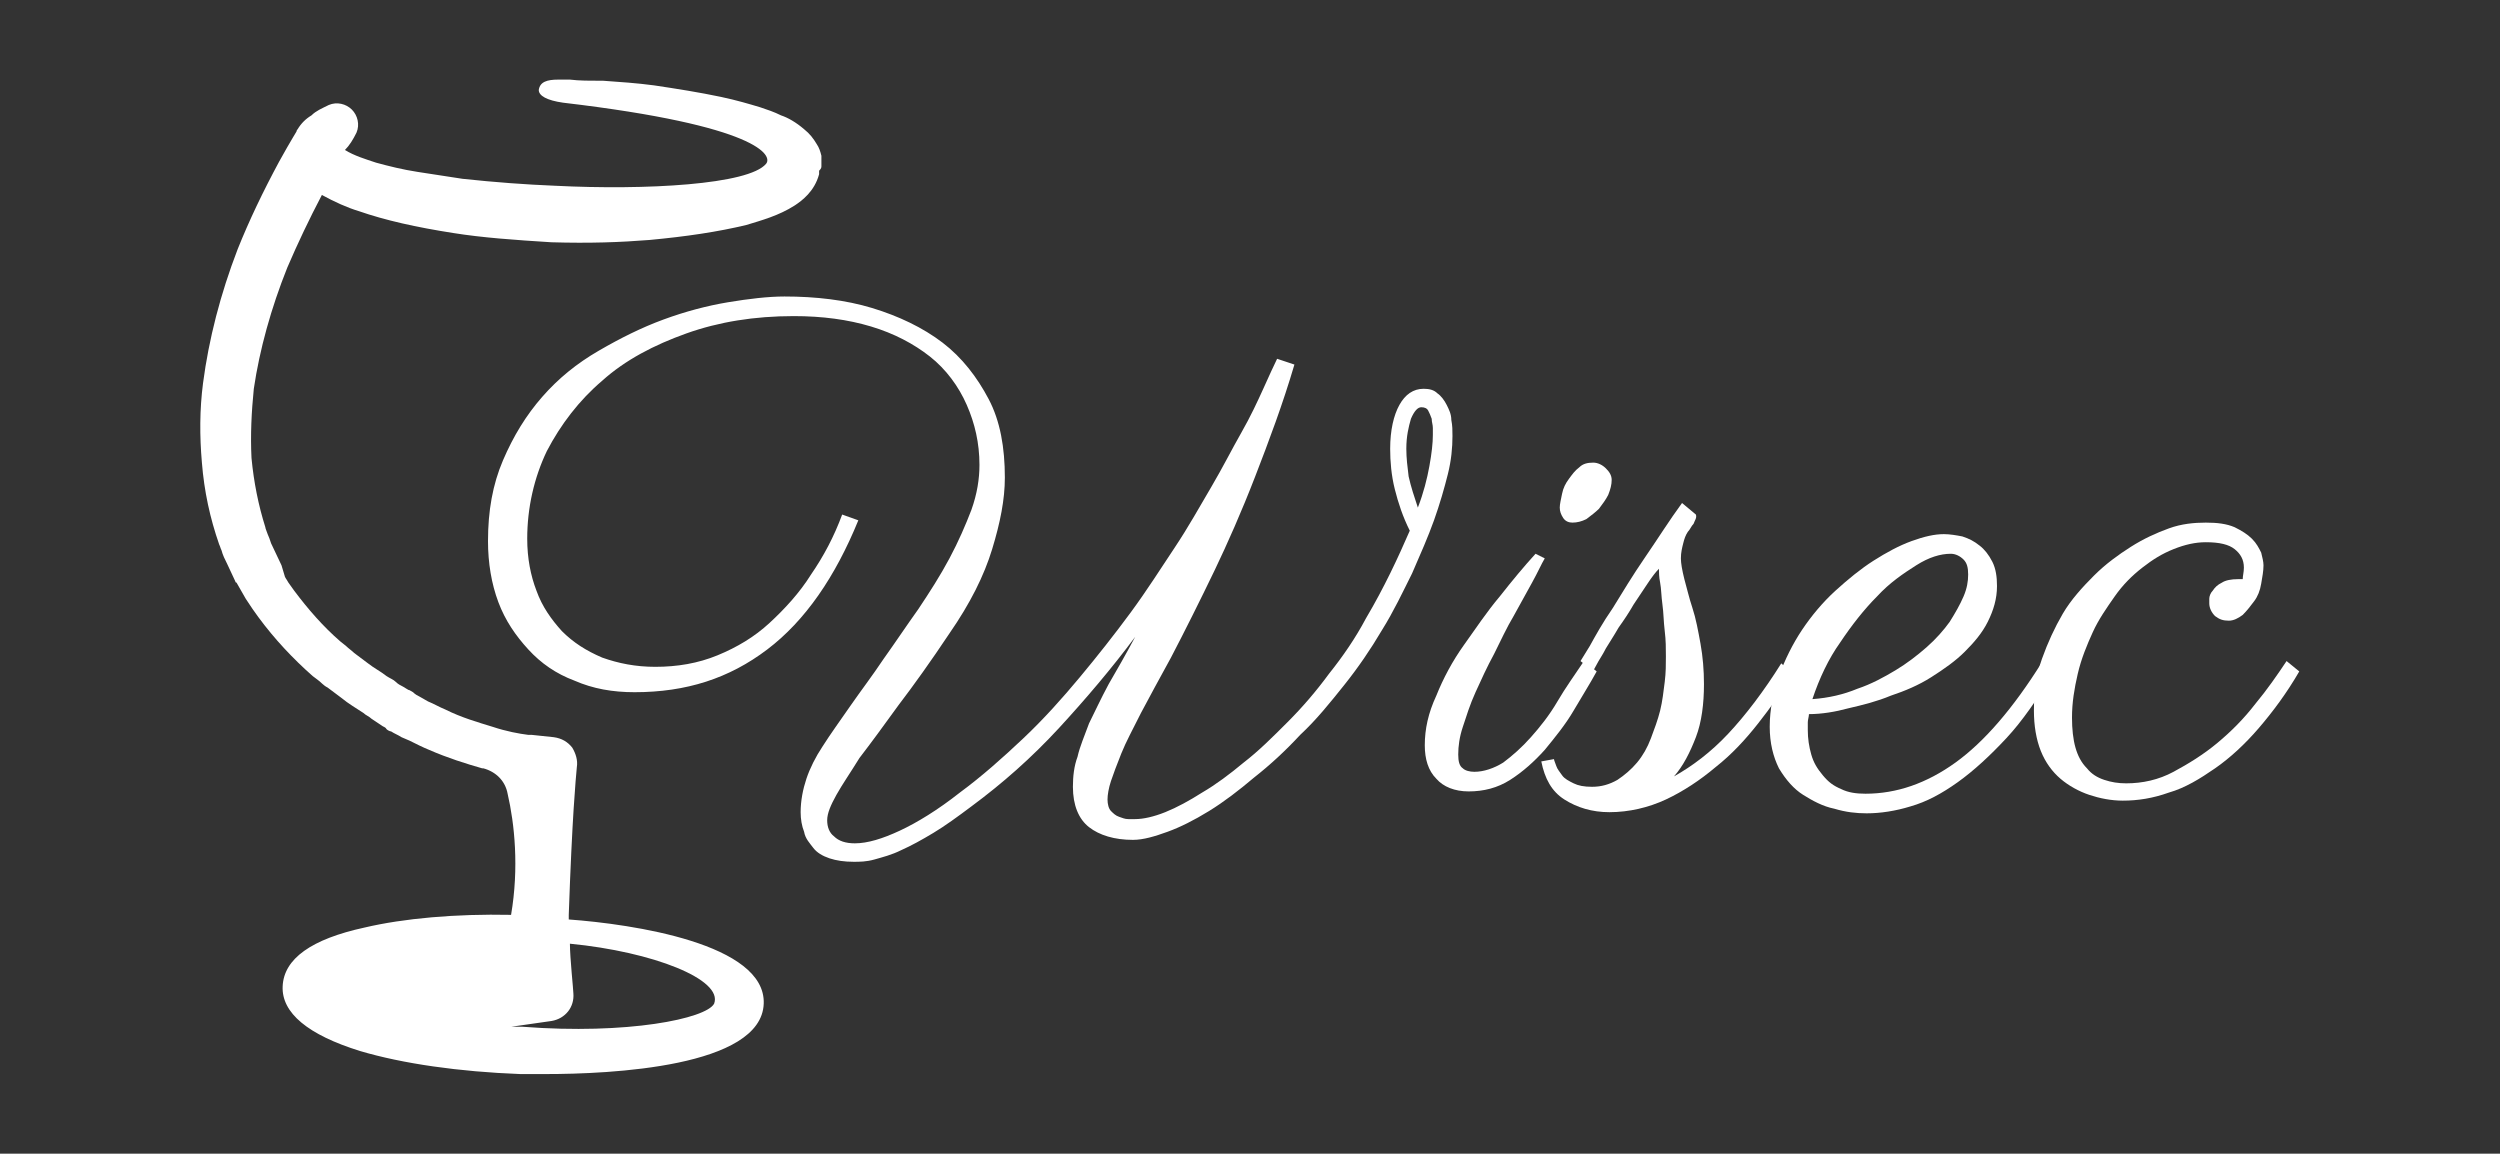<?xml version="1.0" encoding="utf-8"?>
<!-- Generator: Adobe Illustrator 23.0.3, SVG Export Plug-In . SVG Version: 6.00 Build 0)  -->
<svg version="1.1" xmlns="http://www.w3.org/2000/svg" xmlns:xlink="http://www.w3.org/1999/xlink" x="0px" y="0px" width="216.7px"
	 height="100px" viewBox="0 0 216.7 100" style="enable-background:new 0 0 216.7 100;" xml:space="preserve">
<rect x="0" y="0" width="216.7" height="100" fill="#333333" stroke="none"/>
<style type="text/css">
	.st0{display:none;}
	.st1{display:inline;fill:#333333;}
	.st2{fill:#2B2725;}
	.st3{fill:#FFFFFF;}
</style>
<g id="圖層_2" class="st0">
	<rect x="-3.4" y="-2.5" class="st1" width="223.5" height="105"/>
</g>
<g id="圖層_1">
	<g>
		<g>
			<path class="st3" d="M112.2,31.6c-1,3.4-2.2,6.6-3.4,9.7c-1.2,3.1-2.4,5.8-3.5,8.1c-1.3,2.7-2.6,5.3-3.8,7.6
				c-1,1.8-1.9,3.5-2.6,4.8c-0.7,1.4-1.3,2.5-1.7,3.5c-0.4,1-0.7,1.8-0.9,2.4s-0.3,1.2-0.3,1.6c0,0.4,0.1,0.8,0.3,1s0.4,0.4,0.7,0.5
				c0.3,0.1,0.5,0.2,0.8,0.2c0.3,0,0.5,0,0.6,0c0.7,0,1.6-0.2,2.6-0.6c1-0.4,2.1-1,3.2-1.7c1.2-0.7,2.4-1.6,3.6-2.6
				c1.3-1,2.5-2.2,3.8-3.5s2.5-2.7,3.6-4.2c1.2-1.5,2.3-3.1,3.2-4.8c1.6-2.7,2.8-5.3,3.8-7.6c-0.6-1.2-1-2.4-1.3-3.6
				c-0.3-1.2-0.4-2.4-0.4-3.5c0-1.6,0.3-2.9,0.8-3.8s1.2-1.4,2.1-1.4c0.5,0,0.9,0.1,1.2,0.4c0.3,0.2,0.6,0.6,0.8,1
				c0.2,0.4,0.4,0.8,0.4,1.3c0.1,0.5,0.1,0.9,0.1,1.4c0,1-0.1,2.1-0.4,3.3s-0.7,2.6-1.2,4c-0.5,1.4-1.2,3-1.9,4.6
				c-0.8,1.6-1.6,3.3-2.6,4.9c-1,1.7-2.1,3.3-3.3,4.8c-1.2,1.5-2.4,3-3.8,4.3c-1.3,1.4-2.6,2.6-4,3.7c-1.3,1.1-2.6,2.1-3.9,2.9
				c-1.3,0.8-2.5,1.4-3.6,1.8c-1.1,0.4-2.1,0.7-3,0.7c-1.6,0-2.9-0.4-3.8-1.1C93.5,71,93,69.8,93,68.2c0-0.9,0.1-1.8,0.4-2.6
				c0.2-0.9,0.6-1.8,1-2.9c0.5-1,1-2.1,1.7-3.4c0.7-1.2,1.5-2.6,2.3-4.1c-2,2.7-4.3,5.4-6.6,7.9c-2.4,2.6-4.9,4.8-7.6,6.8
				c-1.2,0.9-2.3,1.7-3.3,2.3c-1,0.6-1.9,1.1-2.8,1.5c-0.8,0.4-1.6,0.6-2.3,0.8c-0.7,0.2-1.3,0.2-1.8,0.2c-0.8,0-1.5-0.1-2.1-0.3
				c-0.6-0.2-1.1-0.5-1.4-0.9s-0.7-0.8-0.8-1.4c-0.2-0.5-0.3-1.1-0.3-1.7c0-1,0.2-2,0.5-2.9c0.3-0.9,0.8-1.9,1.4-2.8
				c0.7-1.1,1.5-2.2,2.4-3.5c0.9-1.3,1.9-2.6,2.9-4.1c1-1.4,2-2.9,3-4.3c1-1.5,1.9-2.9,2.7-4.4s1.4-2.9,1.9-4.2
				c0.5-1.4,0.7-2.7,0.7-3.9c0-1.9-0.4-3.6-1.1-5.2S82,32,80.6,30.9s-3.1-2-5.1-2.6c-2-0.6-4.2-0.9-6.7-0.9c-3.4,0-6.5,0.5-9.3,1.5
				c-2.8,1-5.3,2.3-7.3,4.1c-2,1.7-3.6,3.8-4.8,6.1c-1.1,2.3-1.7,4.9-1.7,7.6c0,1.7,0.3,3.2,0.8,4.5c0.5,1.4,1.3,2.5,2.2,3.5
				c1,1,2.1,1.7,3.5,2.3c1.4,0.5,2.9,0.8,4.6,0.8c1.9,0,3.7-0.3,5.4-1c1.7-0.7,3.2-1.6,4.5-2.8s2.6-2.6,3.6-4.2
				c1.1-1.6,2-3.3,2.7-5.2l1.4,0.5c-2,4.9-4.6,8.7-7.9,11.2S59.5,60,55,60c-1.9,0-3.6-0.3-5.2-1c-1.6-0.6-2.9-1.5-4-2.7
				s-2-2.5-2.6-4.1c-0.6-1.6-0.9-3.4-0.9-5.3c0-2.6,0.4-4.9,1.3-7c0.9-2.1,2-3.9,3.4-5.5c1.4-1.6,3-2.9,4.9-4s3.7-2,5.6-2.7
				c1.9-0.7,3.8-1.2,5.6-1.5c1.8-0.3,3.5-0.5,4.9-0.5c2.7,0,5.3,0.3,7.6,1c2.3,0.7,4.4,1.7,6.1,3c1.7,1.3,3,3,4,4.9
				c1,1.9,1.4,4.2,1.4,6.8c0,1.9-0.4,3.9-1.1,6.2c-0.7,2.3-1.9,4.7-3.7,7.3c-1.6,2.4-3.1,4.5-4.4,6.2c-1.3,1.8-2.4,3.3-3.4,4.6
				C73.7,67,73,68,72.5,68.9c-0.5,0.9-0.8,1.6-0.8,2.2c0,0.6,0.2,1.1,0.6,1.4c0.4,0.4,1,0.6,1.8,0.6c1.1,0,2.4-0.4,3.9-1.1
				c1.5-0.7,3.3-1.8,5.2-3.3c1.9-1.4,3.7-3,5.5-4.7s3.4-3.5,4.9-5.3c1.5-1.8,3-3.7,4.4-5.6c1.4-1.9,2.6-3.8,3.8-5.6
				c1.2-1.8,2.2-3.6,3.2-5.3c1-1.7,1.8-3.3,2.6-4.7s1.4-2.7,1.9-3.8c0.5-1.1,0.9-2,1.2-2.6L112.2,31.6z M122.9,44
				c0.5-1.3,0.8-2.5,1-3.6c0.2-1.1,0.3-2,0.3-2.7c0-0.1,0-0.4,0-0.6c0-0.3-0.1-0.5-0.1-0.8c-0.1-0.3-0.2-0.5-0.3-0.7
				c-0.1-0.2-0.3-0.3-0.6-0.3c-0.3,0-0.6,0.3-0.9,1c-0.2,0.7-0.4,1.5-0.4,2.6c0,0.8,0.1,1.6,0.2,2.4C122.3,42.2,122.6,43.1,122.9,44
				z"/>
			<path class="st3" d="M133.9,48.4c-0.3,0.5-0.6,1.2-1.1,2.1c-0.5,0.9-1,1.8-1.6,2.9c-0.6,1-1.1,2.1-1.7,3.3
				c-0.6,1.1-1.1,2.2-1.6,3.3c-0.5,1.1-0.8,2.1-1.1,3c-0.3,0.9-0.4,1.7-0.4,2.4c0,0.6,0.1,1,0.4,1.2c0.2,0.2,0.6,0.3,1,0.3
				c0.8,0,1.7-0.3,2.5-0.8c0.8-0.6,1.6-1.3,2.4-2.2c0.8-0.9,1.6-1.9,2.3-3.1s1.5-2.3,2.3-3.5l1.1,0.9c-0.6,1.1-1.3,2.2-2,3.4
				c-0.7,1.2-1.6,2.3-2.5,3.4c-0.9,1-1.9,1.9-3,2.6c-1.1,0.7-2.3,1-3.6,1c-1.2,0-2.2-0.4-2.8-1.1c-0.7-0.7-1-1.7-1-2.9
				c0-1.4,0.3-2.8,1-4.3c0.6-1.5,1.4-3,2.4-4.4s2-2.9,3.1-4.2c1.1-1.4,2.1-2.6,3.1-3.7L133.9,48.4z M139.7,41.6
				c0,0.4-0.1,0.8-0.3,1.3c-0.2,0.4-0.5,0.8-0.8,1.2c-0.3,0.3-0.7,0.6-1.1,0.9c-0.4,0.2-0.8,0.3-1.2,0.3c-0.3,0-0.6-0.1-0.8-0.4
				c-0.2-0.3-0.3-0.6-0.3-0.9c0-0.3,0.1-0.7,0.2-1.2c0.1-0.5,0.3-0.9,0.6-1.3s0.5-0.7,0.9-1c0.3-0.3,0.7-0.4,1.2-0.4
				c0.4,0,0.8,0.2,1.1,0.5C139.5,40.9,139.7,41.2,139.7,41.6z"/>
			<path class="st3" d="M146.8,45.4c-0.2,0.2-0.3,0.5-0.5,0.7c-0.2,0.3-0.3,0.6-0.4,1c-0.1,0.4-0.2,0.8-0.2,1.3c0,0.4,0.1,1,0.3,1.8
				c0.2,0.7,0.4,1.6,0.7,2.5s0.5,2,0.7,3.1c0.2,1.1,0.3,2.3,0.3,3.5c0,1.7-0.2,3.3-0.7,4.6c-0.5,1.3-1.1,2.5-1.9,3.4
				c1.6-0.9,3.2-2.1,4.7-3.7c1.5-1.6,3.1-3.7,4.6-6.1l1,0.9c-0.9,1.5-1.9,2.9-3,4.3c-1.1,1.4-2.3,2.7-3.7,3.8
				c-1.3,1.1-2.8,2.1-4.3,2.8c-1.5,0.7-3.2,1.1-4.9,1.1c-1.5,0-2.8-0.4-3.9-1.1c-1.1-0.7-1.7-1.8-2-3.3l1.1-0.2
				c0,0.1,0.1,0.3,0.2,0.6c0.1,0.3,0.3,0.5,0.5,0.8c0.2,0.3,0.6,0.5,1,0.7c0.4,0.2,0.9,0.3,1.6,0.3c0.8,0,1.5-0.2,2.2-0.6
				c0.6-0.4,1.2-0.9,1.7-1.5c0.5-0.6,0.9-1.3,1.2-2.1c0.3-0.8,0.6-1.6,0.8-2.4c0.2-0.8,0.3-1.7,0.4-2.5c0.1-0.8,0.1-1.5,0.1-2.2
				c0-0.7,0-1.4-0.1-2.2c-0.1-0.8-0.1-1.6-0.2-2.3s-0.1-1.4-0.2-1.9c-0.1-0.5-0.1-0.9-0.1-1.1v-0.1c-0.3,0.3-0.6,0.7-1,1.3
				c-0.4,0.6-0.8,1.2-1.2,1.8c-0.4,0.7-0.8,1.3-1.3,2c-0.4,0.7-0.8,1.3-1.1,1.8c-0.3,0.6-0.6,1-0.8,1.4c-0.2,0.4-0.3,0.5-0.3,0.6
				l-1.1-0.9c0,0,0.3-0.5,0.8-1.3c0.5-0.9,1.1-2,2-3.3c0.8-1.3,1.7-2.8,2.8-4.4s2.1-3.2,3.2-4.7l1.2,1
				C147.1,44.9,146.9,45.1,146.8,45.4z"/>
			<path class="st3" d="M156.8,61.9c0,0.2-0.1,0.5-0.1,0.7c0,0.2,0,0.5,0,0.7c0,0.7,0.1,1.4,0.3,2.1c0.2,0.7,0.5,1.2,1,1.8
				s0.9,0.9,1.6,1.2c0.6,0.3,1.3,0.4,2.1,0.4c2.7,0,5.3-0.9,7.8-2.7c2.5-1.8,5-4.7,7.5-8.7l1,0.9c-1.4,2.3-2.7,4.2-4.1,5.7
				s-2.8,2.8-4.2,3.8c-1.4,1-2.7,1.7-4.1,2.1c-1.3,0.4-2.6,0.6-3.8,0.6c-0.9,0-1.8-0.1-2.8-0.4c-1-0.2-1.9-0.7-2.7-1.2
				s-1.5-1.3-2.1-2.3c-0.5-1-0.8-2.2-0.8-3.6c0-1.5,0.3-3,0.8-4.4c0.5-1.4,1.2-2.8,2-4c0.8-1.2,1.8-2.4,2.9-3.4s2.2-1.9,3.3-2.6
				c1.1-0.7,2.2-1.3,3.3-1.7c1.1-0.4,2-0.6,2.8-0.6c0.5,0,1.1,0.1,1.6,0.2c0.6,0.2,1,0.4,1.5,0.8c0.4,0.3,0.8,0.8,1.1,1.4
				c0.3,0.6,0.4,1.3,0.4,2.1c0,1.1-0.3,2.1-0.8,3.1c-0.5,1-1.2,1.8-2,2.6c-0.8,0.8-1.8,1.5-2.9,2.2s-2.3,1.2-3.5,1.6
				c-1.2,0.5-2.4,0.8-3.7,1.1C159.1,61.7,157.9,61.9,156.8,61.9z M157.1,60.6c1.4-0.1,2.7-0.4,3.9-0.9c1.2-0.4,2.3-1,3.3-1.6
				s1.9-1.3,2.7-2c0.8-0.7,1.5-1.5,2-2.2c0.5-0.8,0.9-1.5,1.2-2.2c0.3-0.7,0.4-1.3,0.4-1.9c0-0.6-0.1-1-0.4-1.3
				c-0.3-0.3-0.7-0.5-1.1-0.5c-0.9,0-1.9,0.3-3,1s-2.3,1.5-3.4,2.7c-1.1,1.1-2.2,2.5-3.2,4C158.5,57.1,157.7,58.8,157.1,60.6z"/>
			<path class="st3" d="M194.5,49.2c0-0.7-0.3-1.2-0.8-1.6c-0.5-0.4-1.3-0.6-2.5-0.6c-0.9,0-1.8,0.2-2.8,0.6s-1.8,0.9-2.7,1.6
				c-0.9,0.7-1.7,1.5-2.4,2.5c-0.7,1-1.4,2-1.9,3.1s-1,2.3-1.3,3.6c-0.3,1.3-0.5,2.5-0.5,3.8c0,1,0.1,1.9,0.3,2.6
				c0.2,0.7,0.5,1.3,1,1.8c0.4,0.5,0.9,0.8,1.5,1c0.6,0.2,1.2,0.3,1.9,0.3c1.4,0,2.8-0.3,4.1-1s2.6-1.5,3.8-2.5
				c1.2-1,2.3-2.1,3.3-3.4c1-1.2,1.9-2.5,2.7-3.7l1.1,0.9c-1.1,1.9-2.3,3.5-3.5,4.9s-2.5,2.6-3.8,3.5c-1.3,0.9-2.6,1.7-4,2.1
				c-1.4,0.5-2.7,0.7-4,0.7c-1,0-2-0.2-2.9-0.5c-0.9-0.3-1.8-0.8-2.5-1.4s-1.3-1.4-1.7-2.4s-0.6-2.2-0.6-3.5c0-1.6,0.2-3.1,0.7-4.5
				c0.5-1.4,1.1-2.7,1.8-3.9s1.7-2.3,2.7-3.3c1-1,2.1-1.8,3.2-2.5c1.1-0.7,2.2-1.2,3.3-1.6c1.1-0.4,2.2-0.5,3.2-0.5
				c1,0,1.8,0.1,2.5,0.4c0.6,0.3,1.1,0.6,1.5,1c0.4,0.4,0.6,0.8,0.8,1.2c0.1,0.4,0.2,0.8,0.2,1.1c0,0.5-0.1,1-0.2,1.6
				c-0.1,0.6-0.3,1.1-0.6,1.5s-0.6,0.8-1,1.2c-0.4,0.3-0.8,0.5-1.2,0.5c-0.5,0-0.8-0.1-1.2-0.4c-0.3-0.3-0.5-0.7-0.5-1.1
				c0,0,0-0.1,0-0.4c0-0.2,0.1-0.5,0.3-0.7c0.2-0.3,0.4-0.5,0.8-0.7c0.3-0.2,0.8-0.3,1.4-0.3h0.4C194.4,49.9,194.5,49.6,194.5,49.2z
				"/>
		</g>
		<path class="st3" d="M71.2,14.4c0-0.1,0-0.2,0-0.3l0,0l0-0.3c0-0.1,0-0.2,0-0.3c-0.1-0.4-0.2-0.7-0.4-1c-0.3-0.5-0.6-0.9-1.1-1.3
			c-0.7-0.6-1.4-1-2-1.2c-0.6-0.3-1.2-0.5-1.8-0.7c-1-0.3-2-0.6-3.4-0.9c-1.9-0.4-3.8-0.7-5.8-1c-1.5-0.2-3-0.3-4.4-0.4
			C51.1,7,50.2,7,49.4,6.9l-1,0c-1,0-1.6,0.2-1.7,0.9c0,0.5,0.7,0.9,2.1,1.1c17,2,18.2,4.6,17.6,5.3C64.9,16,56,16.5,48.1,16.1
			c-2.5-0.1-5.2-0.3-8-0.6c-1.3-0.2-2.6-0.4-3.9-0.6c-1.3-0.2-2.5-0.5-3.6-0.8c-0.9-0.3-1.9-0.6-2.7-1.1c0.4-0.4,0.7-0.9,1-1.5
			c0.3-0.7,0.1-1.5-0.4-2c-0.5-0.5-1.3-0.7-2-0.4c-0.6,0.3-1.1,0.5-1.5,0.9c-0.5,0.3-0.9,0.7-1.2,1.2c0,0-0.1,0.1-0.1,0.2l-0.3,0.5
			c-0.3,0.5-0.7,1.2-1.2,2.1c-1.4,2.6-2.6,5.1-3.6,7.6c-1.5,3.9-2.5,7.8-3,11.6c-0.3,2.3-0.3,4.6-0.1,6.9c0.2,2.5,0.7,4.8,1.5,7.1
			c0.1,0.2,0.1,0.3,0.2,0.5c0.1,0.4,0.3,0.8,0.5,1.2l0.7,1.5c0,0,0,0.1,0.1,0.1l0.8,1.4c0.2,0.3,0.4,0.6,0.6,0.9l0.5,0.7
			c1.4,1.9,3,3.6,4.7,5.1l0.4,0.3c0.3,0.2,0.5,0.5,0.9,0.7l1.2,0.9c0.6,0.5,1.3,0.9,1.9,1.3c0.2,0.2,0.5,0.3,0.7,0.5
			c0.3,0.2,0.6,0.4,0.9,0.6c0.1,0.1,0.3,0.1,0.4,0.3c0.1,0.1,0.3,0.2,0.4,0.2c0.3,0.2,0.6,0.3,0.9,0.5c0.2,0.1,0.5,0.2,0.7,0.3
			c0.6,0.3,1.2,0.6,1.7,0.8c1.6,0.7,3.2,1.2,4.6,1.6c0,0,0.1,0,0.1,0c1.1,0.3,1.9,1.1,2.1,2.2c0.6,2.6,1,6.4,0.3,10.5
			c-4.8-0.1-9.3,0.3-12.7,1.1c-4.6,1-7,2.7-7.1,5.1c-0.1,2.3,2.2,4.2,6.7,5.6c3.7,1.1,8.6,1.8,13.9,2c0.4,0,1.1,0,2.2,0
			c5.6,0,18.7-0.6,18.9-6.1c0.2-5.2-11.4-6.9-16.9-7.3c0-0.1,0-0.3,0-0.4c0.3-8.6,0.6-11.7,0.7-12.8c0.1-0.6-0.1-1.2-0.4-1.7
			c-0.4-0.5-0.9-0.8-1.6-0.9l-1.9-0.2l-0.3,0c-0.8-0.1-1.9-0.3-3.1-0.7c-1.3-0.4-2.7-0.8-4.1-1.5c-0.5-0.2-1-0.5-1.5-0.7
			c-0.2-0.1-0.5-0.3-0.7-0.4c-0.2-0.1-0.4-0.2-0.6-0.4c-0.2-0.1-0.3-0.2-0.4-0.2c-0.2-0.1-0.3-0.2-0.5-0.3c-0.2-0.1-0.4-0.2-0.6-0.4
			c-0.2-0.2-0.5-0.3-0.8-0.5c-0.5-0.4-1.1-0.7-1.6-1.1l-1.2-0.9c-0.2-0.2-0.5-0.4-0.7-0.6l-0.5-0.4c-1.5-1.3-2.8-2.8-4-4.4l-0.5-0.7
			c-0.1-0.2-0.2-0.3-0.3-0.5L24.4,49l-0.9-1.9c-0.1-0.3-0.2-0.6-0.3-0.8C23.1,46,23,45.8,23,45.7c-0.6-1.9-1-3.9-1.2-6
			c-0.1-2,0-4,0.2-6c0.5-3.4,1.5-7,2.9-10.5c0.9-2.1,1.9-4.2,3-6.3c1.1,0.6,2.2,1.1,3.2,1.4c2.3,0.8,5,1.4,8.2,1.9
			c2.5,0.4,5.3,0.6,8.5,0.8c3.3,0.1,6,0,8.5-0.2c3.2-0.3,5.9-0.7,8.4-1.3c1.3-0.4,2.8-0.8,4.2-1.7c0.6-0.4,1.7-1.2,2.1-2.7
			c0-0.1,0-0.1,0-0.2l0-0.1l0,0C71.2,14.6,71.2,14.5,71.2,14.4z M45.3,89c-0.3,0-0.7,0-1,0l3.5-0.5c1.2-0.2,2-1.2,1.9-2.4
			c0-0.3-0.3-3.1-0.3-4.3c7.2,0.7,13.3,3.1,12.5,5.2C61.2,88.3,54.4,89.7,45.3,89z"/>
	</g>
</g>
</svg>
